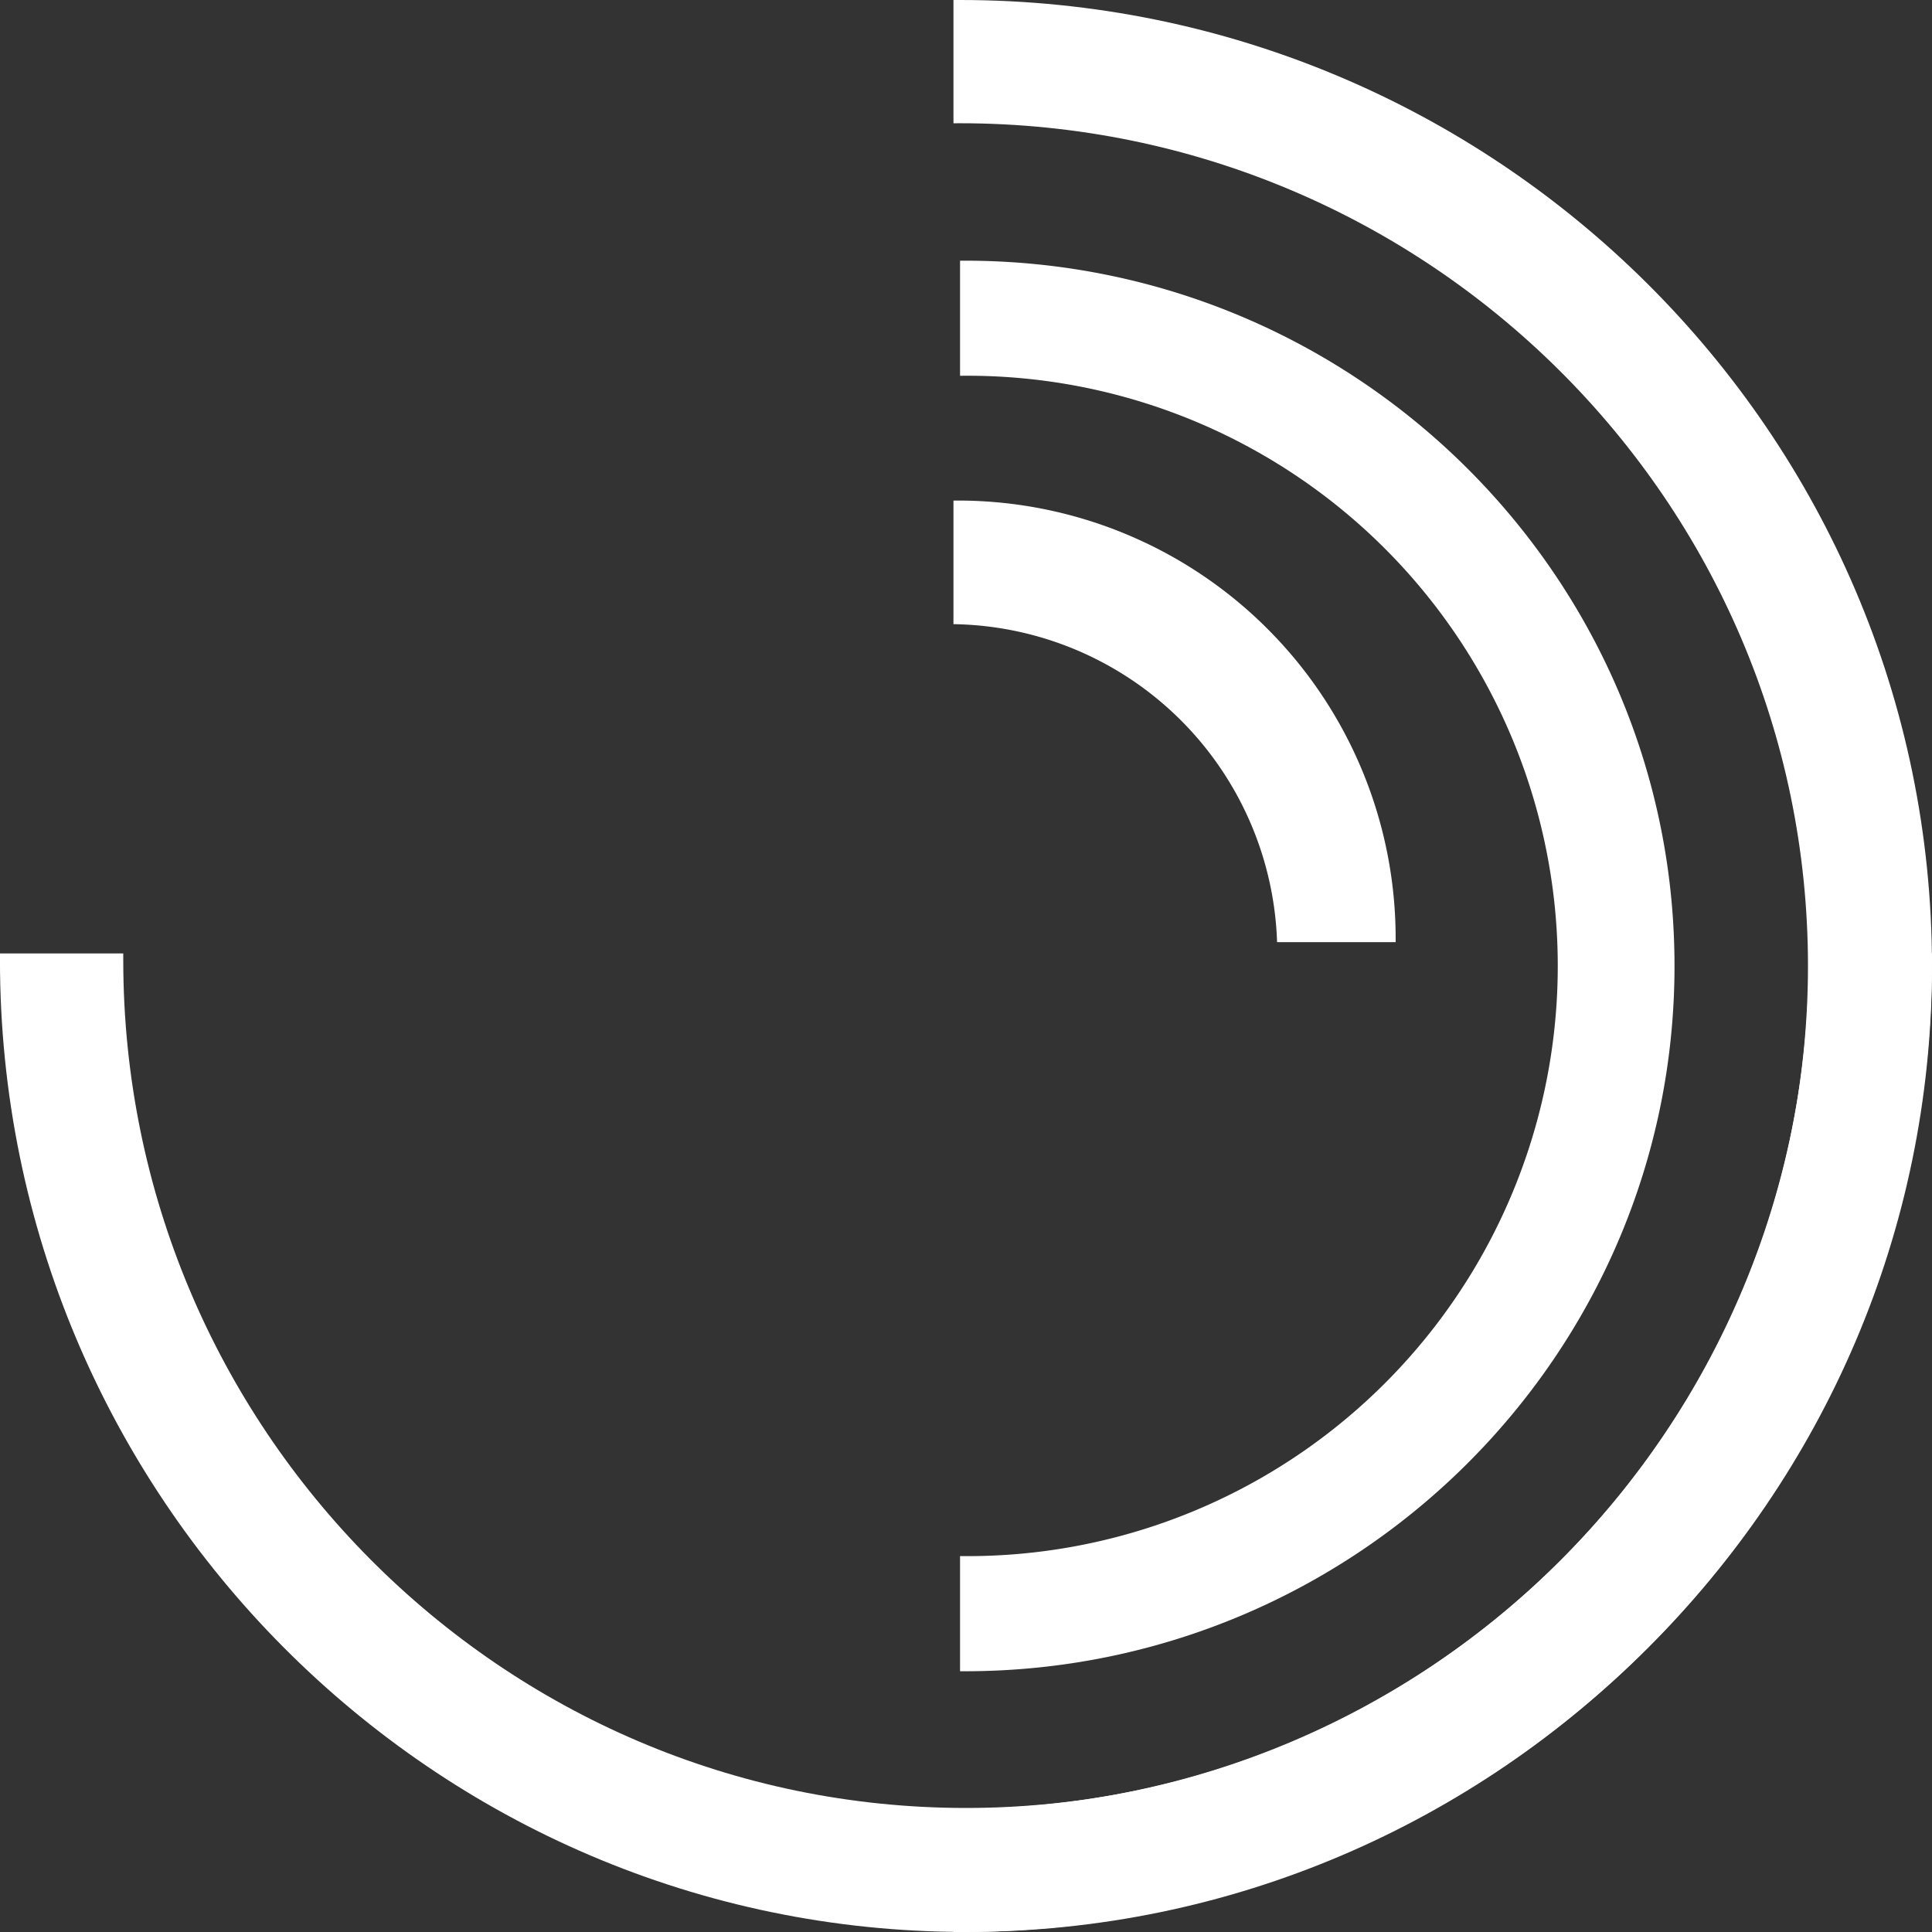 <svg xmlns="http://www.w3.org/2000/svg" viewBox="-2767.899 -9742.898 154.797 154.797">
  <rect x="-2767.899" y="-9742.898" width="154.797" height="154.797" fill="#333333" stroke="none"/>
  <defs>
    <style>
      .cls-1 {
        fill: #fff;
      }
    </style>
  </defs>
  <g id="group-267" transform="translate(-447.899 1939.102)">
    <path id="path-110" class="cls-1" d="M.526,154.8l-.526,0v-9.879l.528,0c37.461,0,67.938-30.29,67.938-67.522S37.989,9.875.528,9.875L0,9.877V0H.526C43.468,0,78.4,34.721,78.4,77.4S43.468,154.8.526,154.8Z" transform="translate(-2243.606 -11682)"/>
    <path id="path-110-2" data-name="path-110" class="cls-1" d="M.526,154.8l-.526,0v-9.879l.528,0c37.461,0,67.938-30.29,67.938-67.522S37.989,9.875.528,9.875L0,9.877V0H.526C43.468,0,78.4,34.721,78.4,77.4S43.468,154.8.526,154.8Z" transform="translate(-2165.203 -11605.607) rotate(90)"/>
    <path id="path-110-3" data-name="path-110" class="cls-1" d="M.384,113.019l-.384,0v-9.224l.385,0a47.288,47.288,0,1,0,0-94.575L0,9.222V0L.384,0c31.352,0,56.86,25.35,56.86,56.51S31.736,113.019.384,113.019Z" transform="translate(-2243.078 -11661.114)"/>
    <path id="path-122" class="cls-1" d="M34.927,35.381A35.076,35.076,0,0,1,0,.237L0,0h9.5A26.337,26.337,0,0,0,35.43,25.478v9.9Z" transform="translate(-2208.177 -11606.513) rotate(180)"/>
  </g>
</svg>
